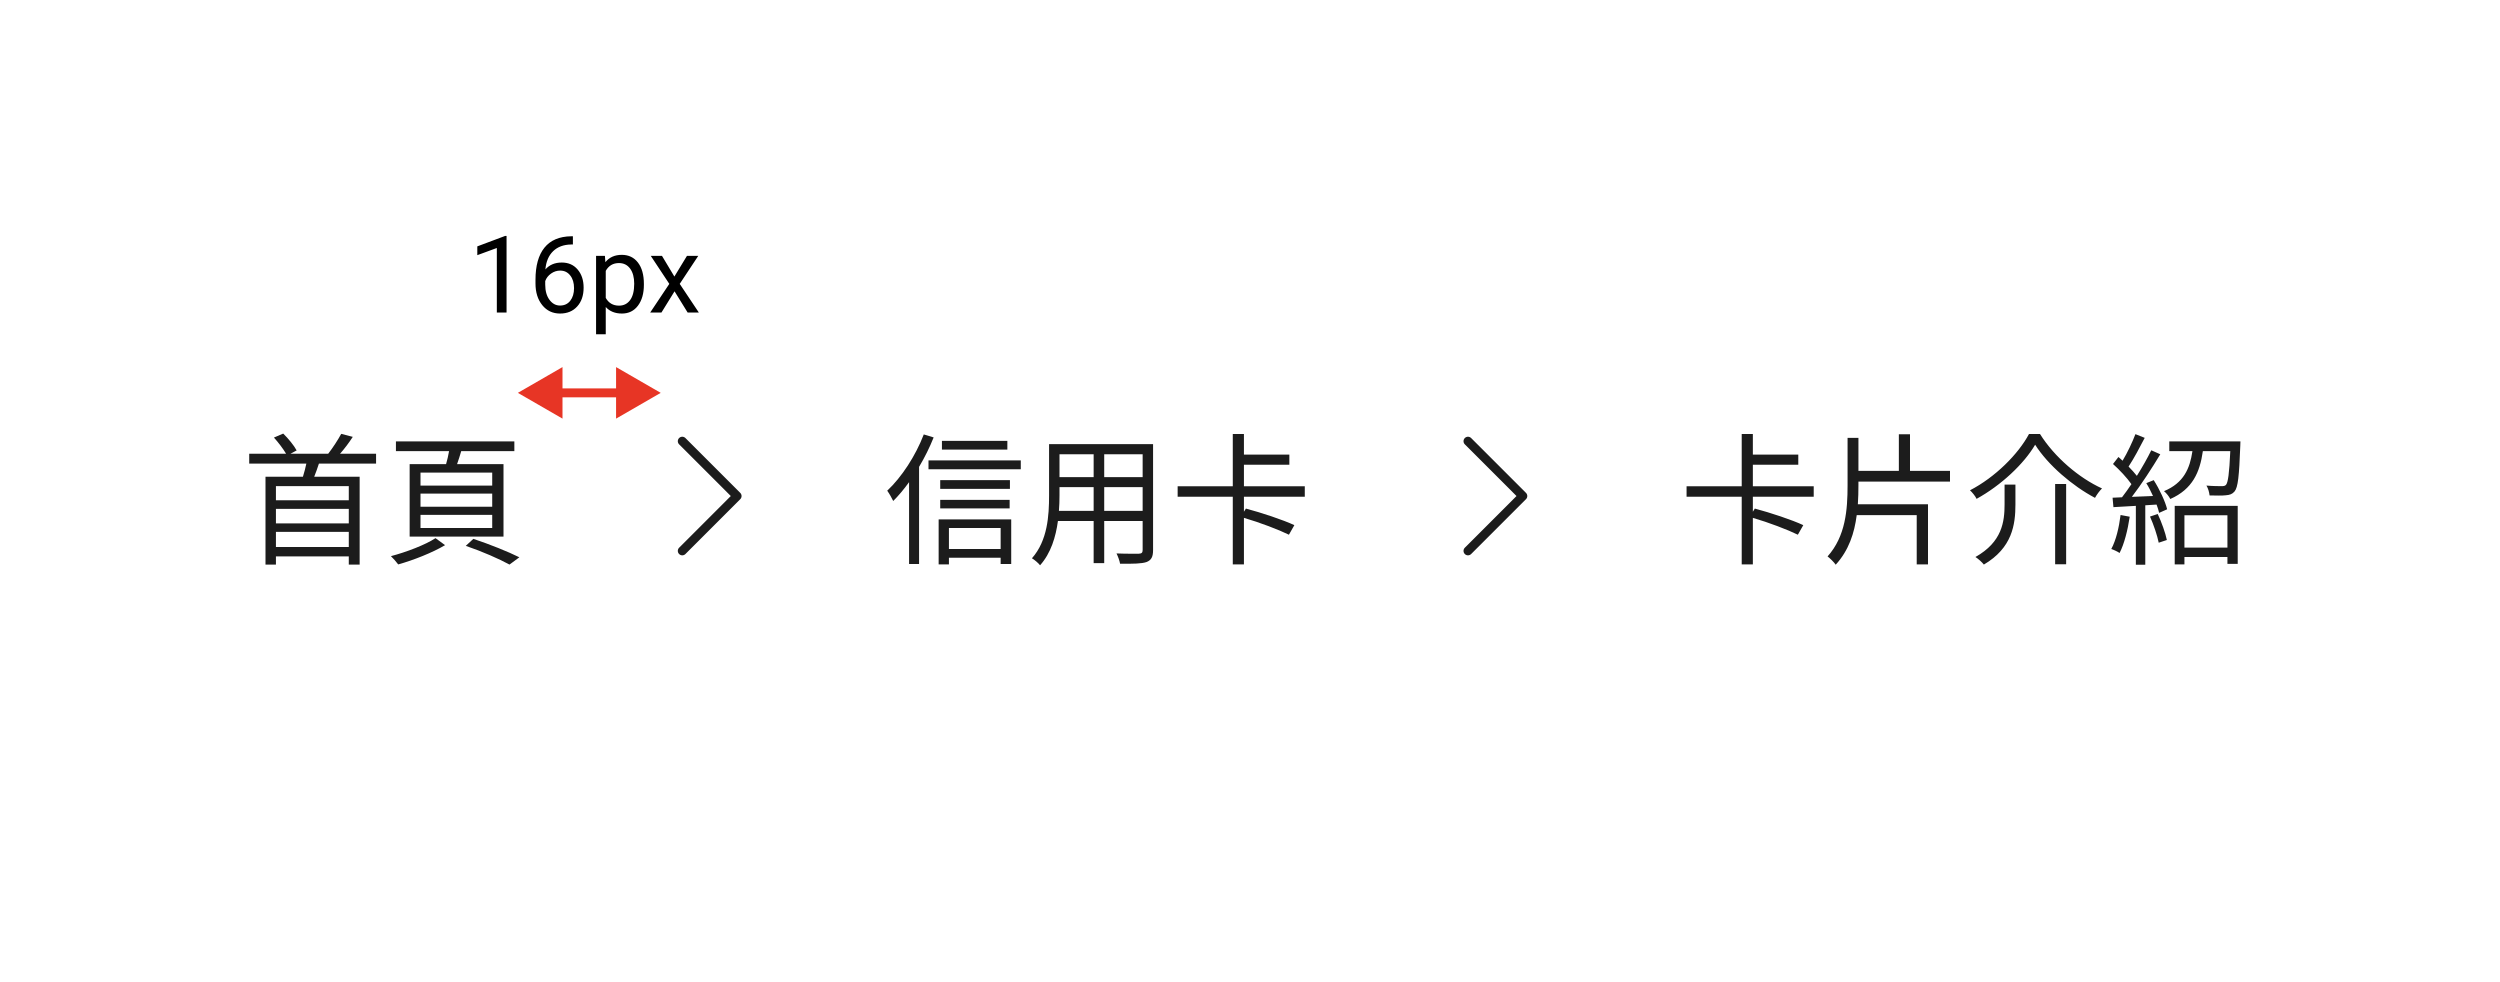 <svg width="280" height="110" viewBox="0 0 280 110" fill="none" xmlns="http://www.w3.org/2000/svg">
<rect width="280" height="110" fill="white"/>
<path d="M39.064 56.032H30.904V54.448H39.064V56.032ZM30.904 61.264V59.568H39.064V61.264H30.904ZM39.064 58.624H30.904V56.992H39.064V58.624ZM42.12 51.92V50.816H38.088C38.568 50.272 39.08 49.6 39.512 48.928L38.216 48.592C37.864 49.248 37.272 50.16 36.76 50.816H32.536L33.224 50.448C32.936 49.904 32.296 49.12 31.72 48.56L30.68 49.008C31.176 49.552 31.72 50.272 32.04 50.816H27.912V51.92H34.312C34.216 52.384 34.072 52.928 33.928 53.392H29.736V63.232H30.904V62.32H39.064V63.232H40.28V53.392H35.192C35.384 52.944 35.544 52.432 35.72 51.92H42.12ZM55.128 54.384H47.096V52.928H55.128V54.384ZM55.128 56.752H47.096V55.28H55.128V56.752ZM55.128 59.136H47.096V57.664H55.128V59.136ZM45.88 51.984V60.096H56.392V51.984H51.192C51.352 51.536 51.512 51.024 51.656 50.528H57.608V49.44H44.344V50.528H50.296C50.216 51.008 50.088 51.536 49.96 51.984H45.88ZM48.776 60.272C47.672 61.008 45.496 61.84 43.784 62.288C44.056 62.544 44.408 62.96 44.6 63.216C46.312 62.736 48.456 61.888 49.848 61.056L48.776 60.272ZM52.168 61.136C54.04 61.776 55.928 62.608 57.064 63.232L58.168 62.416C56.92 61.792 54.888 60.976 53.016 60.352L52.168 61.136Z" fill="#1C1C1C"/>
<path d="M112.824 49.376H105.496V50.352H112.824V49.376ZM103.464 48.656C102.536 51.072 100.984 53.44 99.368 54.96C99.576 55.232 99.928 55.856 100.04 56.112C100.648 55.504 101.24 54.8 101.816 54V63.168H102.936V52.288C103.56 51.248 104.12 50.112 104.568 48.992L103.464 48.656ZM112.072 59.136V61.488H106.28V59.136H112.072ZM105.128 63.216H106.28V62.464H112.072V63.168H113.256V58.176H105.128V63.216ZM105.304 56.944H113.08V55.984H105.304V56.944ZM113.112 53.776H105.304V54.752H113.112V53.776ZM103.992 51.568V52.56H114.328V51.568H103.992ZM123.672 57.216V54.56H127.976V57.216H123.672ZM118.6 57.216C118.648 56.624 118.664 56.032 118.664 55.504V54.56H122.488V57.216H118.6ZM122.488 50.88V53.44H118.664V50.88H122.488ZM127.976 53.44H123.672V50.88H127.976V53.44ZM129.144 49.744H117.496V55.504C117.496 57.728 117.336 60.544 115.576 62.528C115.832 62.672 116.312 63.072 116.488 63.312C117.704 61.952 118.248 60.128 118.488 58.352H122.488V63.072H123.672V58.352H127.976V61.6C127.976 61.904 127.864 62 127.544 62.016C127.256 62.016 126.168 62.032 125.048 61.984C125.208 62.304 125.4 62.816 125.448 63.136C126.952 63.152 127.88 63.136 128.424 62.944C128.936 62.736 129.144 62.384 129.144 61.616V49.744ZM146.136 55.632V54.464H139.32V52.048H144.408V50.912H139.32V48.608H138.072V54.464H131.896V55.632H138.072V63.216H139.32V58C141.08 58.512 143.224 59.328 144.36 59.888L144.968 58.816C143.704 58.224 141.288 57.424 139.544 56.96L139.32 57.312V55.632H146.136Z" fill="#1C1C1C"/>
<path d="M203.136 55.632V54.464H196.32V52.048H201.408V50.912H196.32V48.608H195.072V54.464H188.896V55.632H195.072V63.216H196.32V58C198.08 58.512 200.224 59.328 201.36 59.888L201.968 58.816C200.704 58.224 198.288 57.424 196.544 56.96L196.32 57.312V55.632H203.136ZM208.144 53.936H218.4V52.736H213.92V48.64H212.672V52.736H208.144V49.04H206.928V54.336C206.928 57.12 206.704 60.064 204.688 62.32C204.96 62.528 205.408 62.96 205.6 63.248C207.072 61.632 207.696 59.696 207.952 57.696H214.672V63.216H215.936V56.48H208.08C208.128 55.76 208.144 55.04 208.144 54.32V53.936ZM227.936 49.808C229.36 52.064 232.096 54.416 234.64 55.76C234.832 55.408 235.12 55.008 235.424 54.704C232.88 53.552 230.112 51.216 228.48 48.608H227.248C226.048 50.864 223.456 53.456 220.64 54.912C220.912 55.168 221.248 55.584 221.376 55.872C224.112 54.368 226.688 51.952 227.936 49.808ZM230.176 54.208V63.2H231.408V54.208H230.176ZM224.512 54.272V56.48C224.512 58.432 224.24 60.704 221.248 62.384C221.552 62.576 222 62.976 222.192 63.232C225.376 61.36 225.728 58.752 225.728 56.496V54.272H224.512ZM237.504 57.68C237.328 59.088 236.992 60.512 236.464 61.488C236.72 61.568 237.2 61.792 237.392 61.936C237.92 60.912 238.304 59.376 238.528 57.872L237.504 57.68ZM240.8 57.856C241.216 58.784 241.616 59.984 241.776 60.784L242.688 60.48C242.528 59.696 242.096 58.48 241.664 57.568L240.8 57.856ZM240.384 54.112C240.656 54.544 240.912 55.056 241.136 55.552L238.768 55.648C239.824 54.272 241.04 52.4 241.952 50.88L240.944 50.432C240.528 51.28 239.952 52.304 239.328 53.296C239.072 52.976 238.752 52.608 238.4 52.256C238.992 51.36 239.664 50.096 240.208 49.04L239.168 48.624C238.832 49.504 238.272 50.704 237.728 51.6C237.568 51.456 237.424 51.312 237.264 51.184L236.656 51.968C237.392 52.624 238.224 53.52 238.72 54.224C238.368 54.752 238 55.264 237.664 55.696L236.608 55.744L236.704 56.8C237.44 56.752 238.304 56.704 239.216 56.656V63.248H240.272V56.592L241.536 56.512C241.664 56.848 241.76 57.168 241.824 57.44L242.72 57.04C242.512 56.176 241.872 54.8 241.216 53.776L240.384 54.112ZM249.472 57.712V61.328H244.656V57.712H249.472ZM243.568 63.216H244.656V62.384H249.472V63.152H250.624V56.656H243.568V63.216ZM242.96 49.44V50.528H245.552C245.264 52.48 244.576 54.096 242.368 55.008C242.624 55.216 242.944 55.616 243.072 55.888C245.568 54.784 246.384 52.896 246.72 50.528H249.792C249.68 53.056 249.536 54.032 249.312 54.304C249.184 54.432 249.056 54.448 248.8 54.448C248.528 54.448 247.84 54.448 247.12 54.384C247.312 54.688 247.44 55.152 247.472 55.488C248.208 55.504 248.912 55.52 249.28 55.472C249.728 55.44 250.016 55.344 250.272 55.04C250.656 54.576 250.784 53.328 250.912 49.936C250.928 49.76 250.928 49.44 250.928 49.44H242.96Z" fill="#1C1C1C"/>
<g clip-path="url(#clip0_3_6616)">
<path d="M76.414 49.414L82.556 55.556L76.414 61.698" stroke="#1C1C1C" stroke-linecap="round" stroke-linejoin="round"/>
</g>
<g clip-path="url(#clip1_3_6616)">
<path d="M164.414 49.414L170.556 55.556L164.414 61.698" stroke="#1C1C1C" stroke-linecap="round" stroke-linejoin="round"/>
</g>
<path d="M58 44L63 46.887V41.113L58 44ZM74 44L69 41.113V46.887L74 44ZM62.5 44.5H69.5V43.5H62.5V44.5Z" fill="#E73525"/>
<path d="M56.734 35H55.645V27.775L53.459 28.578V27.594L56.565 26.428H56.734V35ZM64.164 26.463V27.383H63.965C63.121 27.398 62.449 27.648 61.949 28.133C61.449 28.617 61.16 29.299 61.082 30.178C61.531 29.662 62.145 29.404 62.922 29.404C63.664 29.404 64.256 29.666 64.697 30.189C65.143 30.713 65.365 31.389 65.365 32.217C65.365 33.096 65.125 33.799 64.644 34.326C64.168 34.853 63.527 35.117 62.723 35.117C61.906 35.117 61.244 34.805 60.736 34.18C60.228 33.551 59.975 32.742 59.975 31.754V31.338C59.975 29.768 60.309 28.568 60.977 27.74C61.648 26.908 62.647 26.482 63.971 26.463H64.164ZM62.74 30.307C62.369 30.307 62.027 30.418 61.715 30.641C61.402 30.863 61.185 31.143 61.065 31.479V31.877C61.065 32.58 61.223 33.147 61.539 33.576C61.855 34.006 62.25 34.221 62.723 34.221C63.211 34.221 63.594 34.041 63.871 33.682C64.152 33.322 64.293 32.852 64.293 32.27C64.293 31.684 64.15 31.211 63.865 30.852C63.584 30.488 63.209 30.307 62.74 30.307ZM72.115 31.9C72.115 32.865 71.894 33.643 71.453 34.232C71.012 34.822 70.414 35.117 69.66 35.117C68.891 35.117 68.285 34.873 67.844 34.385V37.438H66.76V28.66H67.75L67.803 29.363C68.244 28.816 68.857 28.543 69.643 28.543C70.404 28.543 71.006 28.83 71.447 29.404C71.893 29.979 72.115 30.777 72.115 31.801V31.9ZM71.031 31.777C71.031 31.062 70.879 30.498 70.574 30.084C70.269 29.67 69.852 29.463 69.32 29.463C68.664 29.463 68.172 29.754 67.844 30.336V33.365C68.168 33.943 68.664 34.232 69.332 34.232C69.852 34.232 70.264 34.027 70.568 33.617C70.877 33.203 71.031 32.59 71.031 31.777ZM75.531 30.975L76.938 28.66H78.203L76.129 31.795L78.268 35H77.014L75.549 32.627L74.084 35H72.824L74.963 31.795L72.889 28.66H74.143L75.531 30.975Z" fill="black"/>
<defs>
<clipPath id="clip0_3_6616">
<rect width="8.556" height="15.112" fill="white" transform="translate(75 48)"/>
</clipPath>
<clipPath id="clip1_3_6616">
<rect width="8.556" height="15.112" fill="white" transform="translate(163 48)"/>
</clipPath>
</defs>
</svg>
